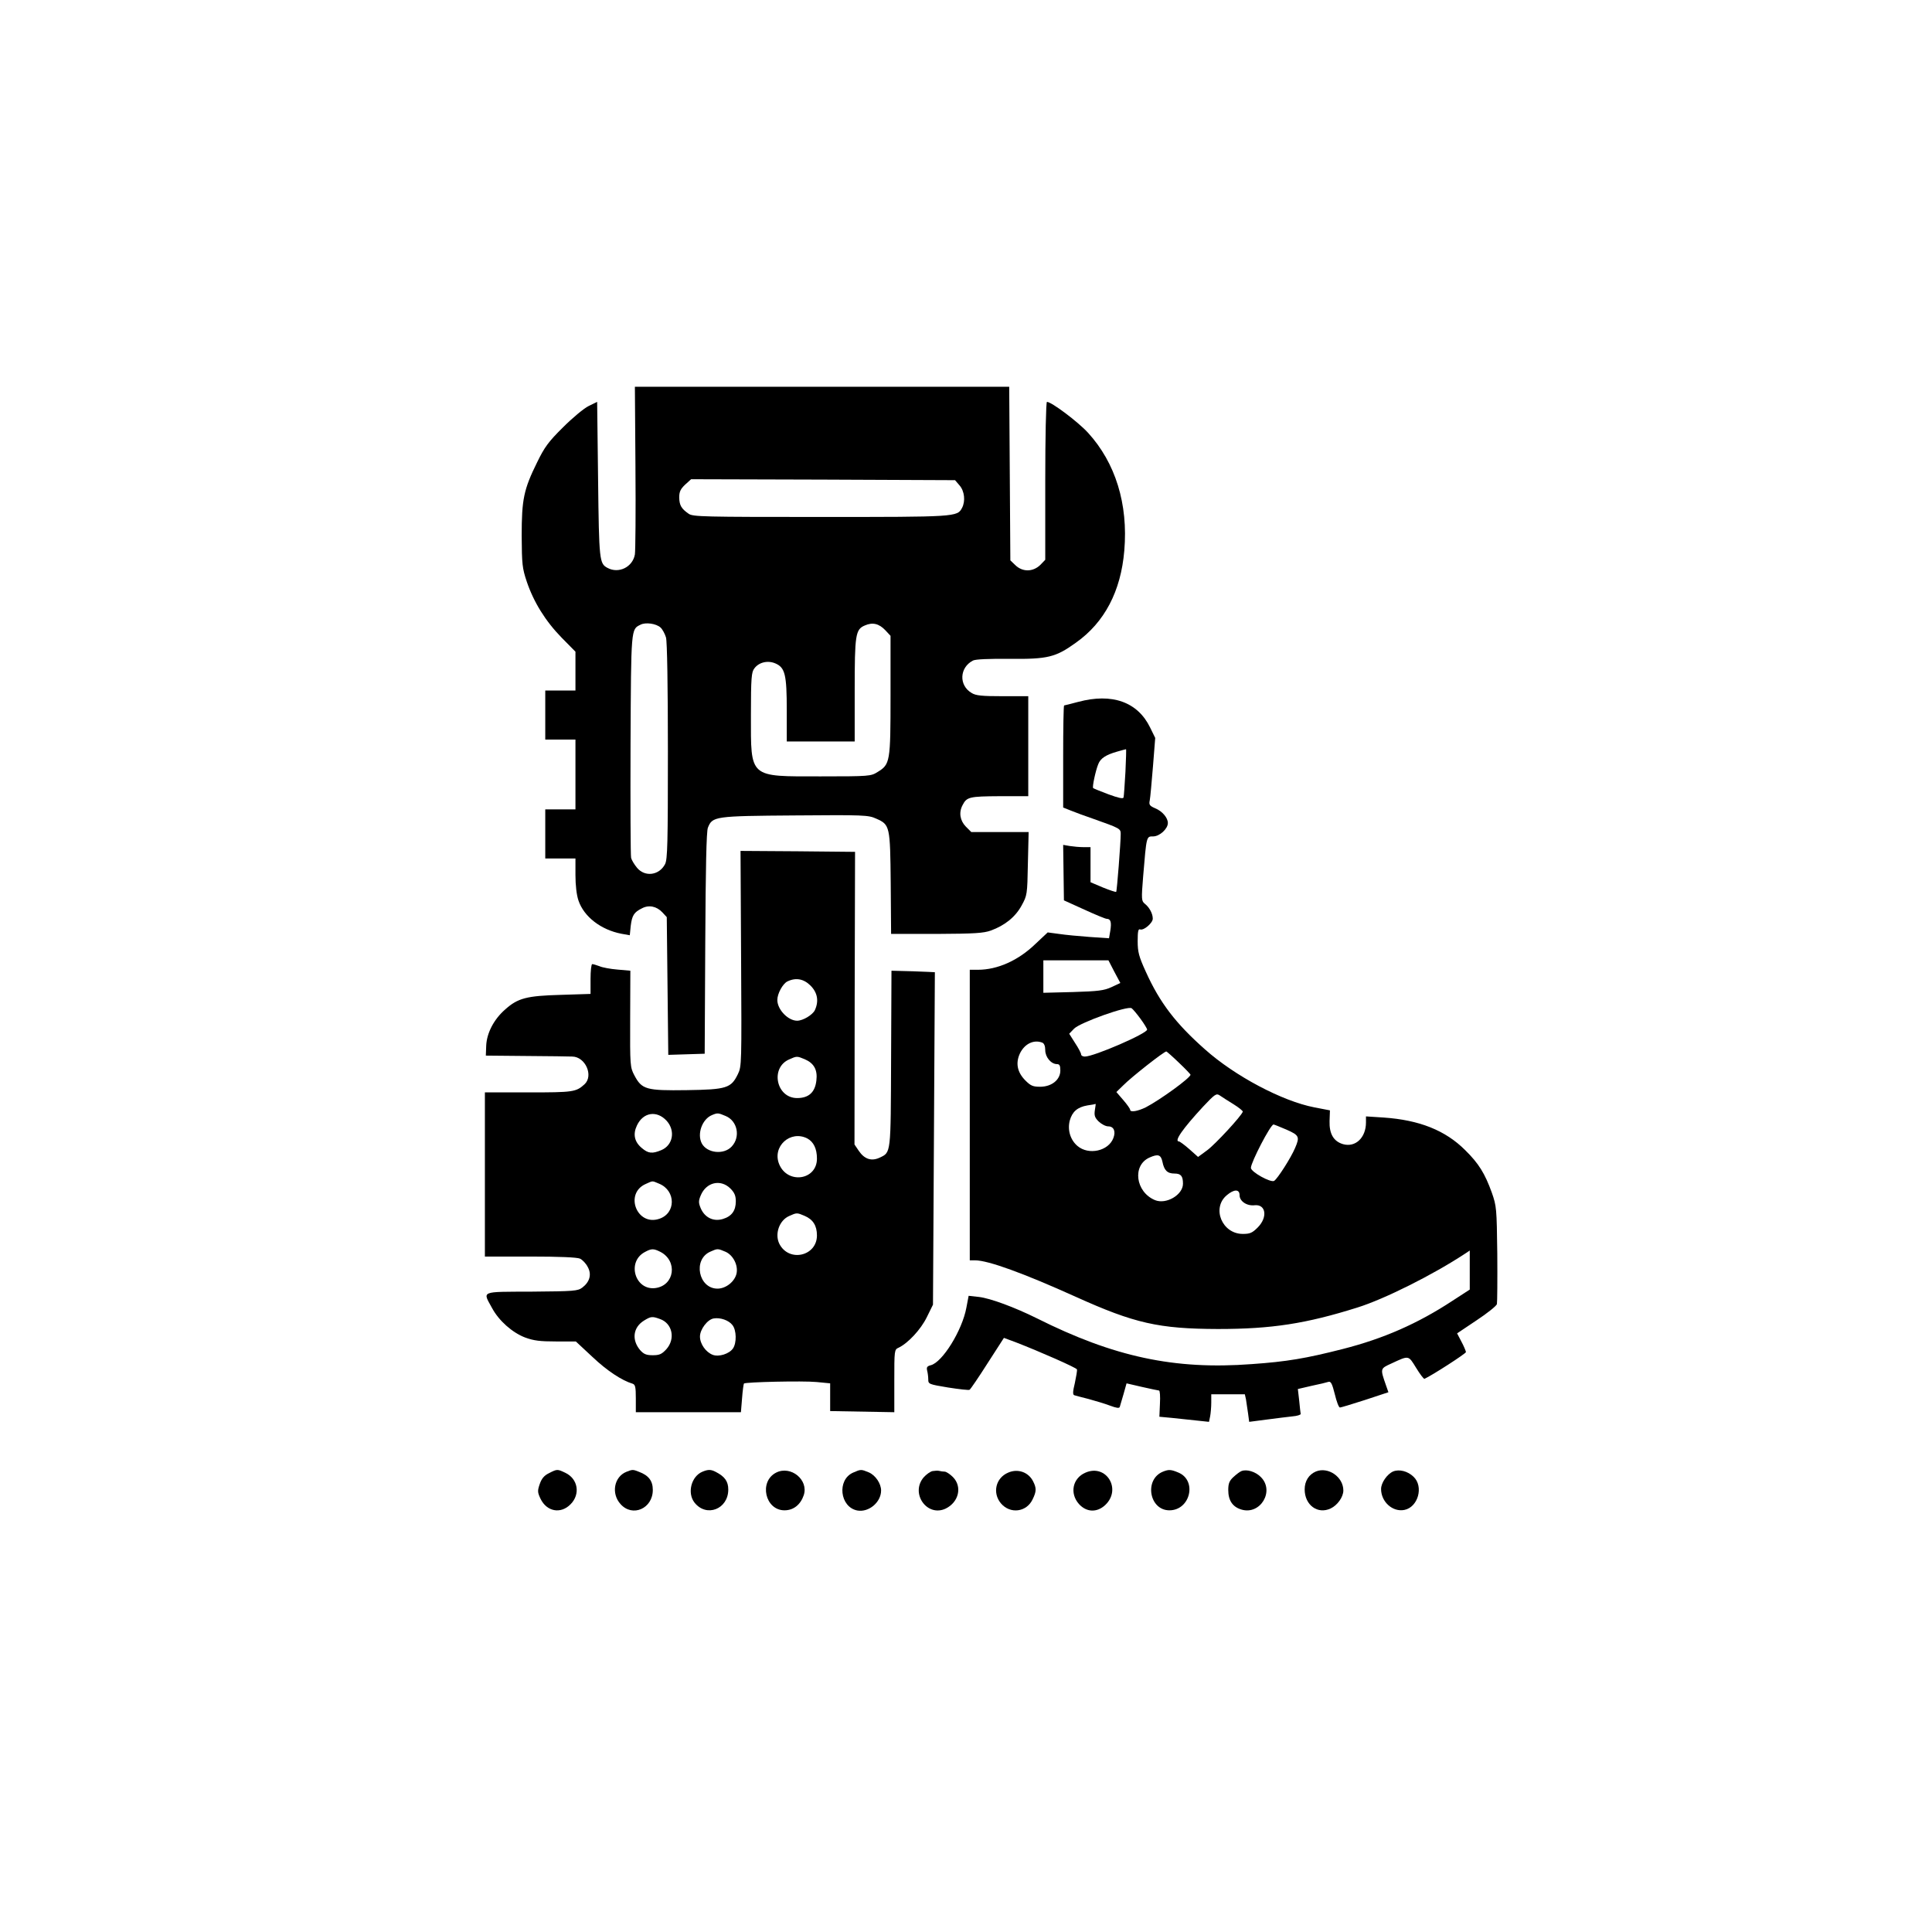 <?xml version="1.0" standalone="no"?>
<!DOCTYPE svg PUBLIC "-//W3C//DTD SVG 20010904//EN"
 "http://www.w3.org/TR/2001/REC-SVG-20010904/DTD/svg10.dtd">
<svg version="1.0" xmlns="http://www.w3.org/2000/svg"
 width="1024pt" height="1024pt" viewBox="0 0 1024 1024"
 preserveAspectRatio="xMidYMid meet">
<g transform="translate(0,1024) scale(0.1,-0.1)"
fill="#000000" stroke="none">
<path d="M3368 7763 c2 -236 0 -443 -3 -462 -12 -67 -86 -103 -145 -71 -43 23
-45 37 -50 467 l-5 413 -45 -22 c-25 -12 -86 -63 -136 -113 -77 -76 -98 -105
-137 -185 -71 -144 -82 -196 -82 -390 1 -151 3 -171 27 -243 37 -109 99 -209
185 -297 l73 -74 0 -103 0 -103 -80 0 -80 0 0 -130 0 -130 80 0 80 0 0 -185 0
-185 -80 0 -80 0 0 -130 0 -130 80 0 80 0 0 -88 c0 -54 6 -106 16 -135 29 -86
119 -155 227 -176 l45 -8 5 50 c7 55 17 72 60 93 36 19 77 11 108 -22 l23 -25
4 -365 4 -365 97 3 96 3 3 585 c2 396 6 594 14 613 24 60 34 62 461 65 366 3
390 2 431 -17 73 -32 74 -39 77 -344 l2 -267 241 0 c202 1 249 4 288 18 74 27
130 72 163 133 29 53 30 57 33 222 l4 167 -152 0 -152 0 -29 29 c-31 32 -38
75 -17 114 22 43 36 46 196 47 l152 0 0 265 0 265 -136 0 c-109 0 -142 3 -164
17 -69 40 -65 135 7 172 14 7 83 10 195 9 201 -2 243 8 351 86 151 107 238
272 256 488 21 247 -47 465 -192 624 -54 59 -194 164 -218 164 -5 0 -9 -187
-9 -419 l0 -418 -26 -27 c-39 -38 -95 -39 -134 0 l-25 24 -3 460 -3 460 -992
0 -992 0 3 -427z m1718 -96 c26 -30 32 -83 13 -119 -25 -48 -33 -48 -751 -48
-618 0 -676 1 -698 17 -39 27 -49 45 -50 86 0 31 7 45 31 68 l32 29 699 -2
700 -3 24 -28z m-1585 -753 c10 -9 23 -33 29 -53 6 -22 10 -256 10 -604 0
-487 -2 -572 -15 -597 -31 -60 -107 -70 -149 -19 -14 17 -28 40 -31 52 -3 12
-4 283 -3 602 3 620 2 609 53 634 27 14 83 6 106 -15z m1192 -15 l27 -29 0
-316 c0 -354 -2 -365 -69 -406 -35 -22 -43 -23 -301 -23 -383 0 -370 -12 -370
325 0 198 3 228 18 247 24 33 71 44 111 27 52 -22 61 -59 61 -249 l0 -165 180
0 180 0 0 269 c0 298 4 325 54 346 41 18 75 10 109 -26z"/>
<path d="M5715 6520 c-38 -10 -72 -19 -75 -19 -3 -1 -5 -122 -5 -271 l0 -270
40 -16 c22 -9 76 -29 120 -44 141 -50 145 -52 145 -80 0 -46 -20 -304 -24
-307 -2 -2 -33 8 -70 23 l-66 28 0 93 0 93 -37 0 c-21 0 -54 3 -73 6 l-35 6 2
-147 2 -147 108 -49 c59 -27 112 -49 119 -49 21 0 26 -18 19 -62 l-7 -41 -103
7 c-56 4 -129 11 -162 16 l-60 8 -65 -61 c-91 -88 -201 -137 -305 -137 l-43 0
0 -770 0 -770 28 0 c69 0 256 -68 533 -193 312 -141 440 -170 754 -171 285 0
467 28 740 114 144 45 401 174 568 284 l27 18 0 -103 0 -104 -91 -59 c-184
-121 -366 -201 -582 -256 -196 -50 -297 -67 -482 -80 -410 -31 -731 38 -1140
243 -117 58 -246 106 -307 113 l-54 6 -12 -63 c-22 -120 -127 -290 -189 -305
-19 -5 -23 -11 -19 -28 3 -11 6 -33 6 -47 0 -25 3 -26 105 -43 58 -9 109 -15
114 -12 5 3 48 66 95 140 l87 135 62 -23 c129 -50 322 -135 325 -144 2 -6 -4
-38 -11 -72 -11 -45 -12 -62 -3 -65 6 -2 40 -11 76 -20 36 -10 87 -25 113 -35
35 -13 49 -15 52 -7 2 7 11 37 20 68 l16 57 82 -19 c45 -10 86 -19 90 -19 5 0
7 -31 5 -69 l-3 -70 65 -6 c36 -4 95 -10 132 -14 l66 -7 6 29 c3 16 6 49 6 73
l0 44 89 0 89 0 6 -27 c2 -16 7 -49 11 -74 l6 -45 92 12 c51 7 112 14 137 17
25 2 44 8 44 13 -1 5 -5 37 -8 71 l-7 61 73 17 c40 8 80 18 89 21 13 4 20 -10
34 -66 9 -38 21 -70 27 -70 5 0 65 18 133 40 l124 41 -13 37 c-31 89 -31 88
28 115 95 44 90 45 132 -23 20 -33 40 -59 44 -58 40 18 220 134 220 142 -1 6
-11 31 -24 55 l-23 44 103 69 c56 37 105 76 108 86 2 9 3 130 2 267 -3 242 -4
252 -29 324 -37 102 -69 154 -141 225 -105 105 -243 160 -433 173 l-93 6 0
-32 c0 -81 -56 -134 -122 -115 -50 15 -73 55 -71 122 l2 57 -83 16 c-170 33
-421 166 -579 307 -156 138 -240 248 -314 412 -37 81 -43 105 -43 162 0 52 3
66 13 62 19 -7 67 34 67 57 0 27 -18 60 -42 79 -18 15 -19 22 -9 145 18 216
17 212 53 212 34 0 78 40 78 71 0 28 -30 63 -67 78 -30 13 -34 19 -29 42 3 15
10 95 17 179 l12 152 -27 55 c-66 136 -202 184 -381 136z m250 -372 c-4 -68
-8 -128 -10 -135 -3 -8 -28 -2 -80 17 -43 16 -79 31 -81 33 -6 5 13 93 27 127
12 31 40 49 99 66 25 7 46 13 48 13 2 1 0 -54 -3 -121z m-59 -1058 l32 -60
-47 -22 c-39 -18 -70 -22 -203 -26 l-158 -4 0 86 0 86 173 0 172 0 31 -60z
m139 -250 c19 -26 35 -52 35 -57 0 -21 -282 -143 -330 -143 -11 0 -20 5 -20
12 0 6 -14 33 -32 60 l-31 49 26 27 c33 33 285 123 305 108 7 -5 28 -30 47
-56z m-521 -126 c10 -4 16 -18 16 -40 0 -37 31 -74 62 -74 14 0 18 -8 18 -34
0 -49 -46 -86 -107 -86 -38 0 -50 5 -78 33 -44 44 -53 93 -29 144 25 51 73 74
118 57z m725 -107 c34 -32 61 -61 61 -63 0 -17 -162 -134 -237 -173 -43 -21
-83 -28 -83 -13 0 5 -16 28 -36 51 l-37 43 36 35 c43 44 219 182 229 180 3 -1
34 -28 67 -60z m288 -219 c29 -18 51 -36 50 -40 -6 -22 -146 -173 -188 -204
l-49 -36 -46 41 c-26 23 -51 41 -55 41 -28 0 19 67 128 185 63 67 70 71 88 59
11 -8 43 -28 72 -46z m-734 -32 c-4 -28 -1 -39 20 -60 15 -14 37 -26 51 -26
29 0 41 -26 27 -62 -26 -69 -131 -92 -190 -42 -38 32 -54 85 -41 135 13 47 41
71 93 80 23 3 43 7 44 8 1 0 -1 -14 -4 -33z m1015 -103 c68 -30 72 -38 46 -98
-22 -52 -93 -163 -111 -174 -19 -10 -122 47 -123 69 0 29 104 230 120 230 3 0
33 -12 68 -27z m-657 -170 c9 -46 26 -63 64 -63 34 0 45 -13 45 -54 0 -59 -89
-111 -148 -87 -104 43 -122 185 -29 226 45 20 60 15 68 -22z m409 -178 c0 -32
39 -58 80 -53 60 6 70 -64 16 -118 -29 -29 -41 -34 -79 -34 -110 0 -166 137
-85 205 39 33 68 33 68 0z"/>
<path d="M3928 5160 c3 -558 3 -572 -17 -613 -36 -74 -59 -82 -271 -85 -215
-3 -238 3 -278 79 -22 42 -23 50 -22 299 l1 255 -68 6 c-37 3 -81 11 -96 18
-16 6 -33 11 -38 11 -5 0 -9 -35 -9 -79 l0 -79 -157 -5 c-181 -5 -228 -17
-295 -77 -60 -52 -98 -125 -101 -192 l-2 -53 215 -2 c118 -1 228 -2 243 -3 70
-1 114 -102 65 -147 -45 -41 -60 -43 -297 -43 l-231 0 0 -435 0 -435 240 0
c155 0 248 -4 264 -11 13 -6 32 -26 41 -44 22 -39 11 -79 -28 -109 -25 -19
-44 -20 -270 -22 -275 -1 -259 5 -209 -87 36 -67 107 -130 175 -156 46 -17 80
-21 163 -21 l106 0 88 -82 c77 -73 156 -125 213 -142 14 -5 17 -17 17 -78 l0
-73 279 0 278 0 6 73 c3 41 8 76 10 79 9 8 311 15 385 8 l72 -7 0 -73 0 -74
170 -3 170 -3 0 166 c0 162 0 166 23 176 50 24 117 96 149 161 l33 67 5 880
c3 484 5 881 5 882 0 0 -52 3 -115 5 l-115 3 -2 -467 c-2 -509 0 -495 -61
-524 -43 -20 -80 -8 -110 36 l-23 34 1 776 2 775 -304 3 -303 2 3 -570z m368
-144 c37 -37 45 -82 23 -130 -12 -25 -63 -56 -94 -56 -48 0 -105 59 -105 110
0 34 29 86 53 98 45 22 87 14 123 -22z m-31 -390 c49 -21 69 -56 62 -113 -7
-62 -40 -93 -102 -93 -111 0 -144 161 -42 205 40 18 41 18 82 1z m-732 -326
c48 -53 34 -130 -28 -156 -48 -20 -69 -18 -103 11 -40 33 -48 74 -26 120 33
70 105 81 157 25z m313 25 c63 -26 80 -111 32 -162 -42 -45 -130 -35 -158 16
-27 51 2 130 54 151 29 12 32 12 72 -5z m433 -119 c33 -18 51 -54 51 -107 0
-114 -155 -137 -200 -30 -39 94 59 183 149 137z m-785 -240 c89 -37 89 -157 0
-186 -119 -40 -186 135 -71 185 40 18 32 17 71 1z m377 -25 c22 -22 29 -39 29
-68 0 -50 -22 -80 -69 -94 -50 -15 -96 8 -117 57 -12 29 -12 39 0 68 29 70
105 88 157 37z m393 -145 c45 -19 66 -52 66 -104 0 -110 -148 -144 -199 -45
-26 52 -1 125 52 148 40 18 41 18 81 1z m-764 -191 c93 -48 76 -178 -26 -192
-108 -14 -154 139 -56 191 35 19 46 19 82 1z m344 1 c41 -17 69 -71 60 -115
-9 -43 -56 -81 -101 -81 -101 0 -132 155 -38 196 38 17 39 17 79 0z m-346
-357 c66 -23 83 -105 34 -160 -24 -26 -36 -32 -72 -32 -35 0 -48 6 -67 27 -46
54 -38 121 21 157 36 22 43 23 84 8z m384 -32 c22 -27 23 -95 3 -124 -20 -29
-75 -46 -107 -34 -37 14 -68 58 -68 97 0 38 40 91 73 96 35 6 80 -10 99 -35z"/>
<path d="M2910 2432 c-25 -12 -39 -28 -49 -57 -13 -37 -12 -45 4 -79 33 -68
107 -82 159 -29 53 53 40 135 -28 167 -42 20 -43 20 -86 -2z"/>
<path d="M3320 2439 c-65 -26 -82 -115 -31 -171 63 -71 171 -24 171 75 0 48
-22 77 -73 96 -33 13 -34 13 -67 0z"/>
<path d="M3724 2440 c-60 -24 -83 -113 -43 -164 63 -80 179 -35 179 69 0 43
-18 69 -67 94 -25 13 -40 13 -69 1z"/>
<path d="M4114 2435 c-93 -47 -59 -200 44 -200 48 0 85 30 102 80 27 81 -68
159 -146 120z"/>
<path d="M4522 2435 c-87 -38 -71 -183 22 -201 61 -11 126 44 126 106 0 37
-30 81 -65 96 -41 17 -42 17 -83 -1z"/>
<path d="M4943 2443 c-12 -2 -34 -18 -48 -34 -71 -85 19 -211 117 -165 70 34
89 116 39 167 -16 16 -36 29 -44 29 -9 0 -21 2 -29 4 -7 2 -23 1 -35 -1z"/>
<path d="M5344 2435 c-67 -28 -85 -108 -39 -163 49 -58 136 -47 168 21 21 43
21 60 2 97 -25 48 -81 67 -131 45z"/>
<path d="M5754 2435 c-69 -29 -86 -110 -35 -167 40 -44 96 -46 140 -4 87 84 4
218 -105 171z"/>
<path d="M6164 2440 c-101 -41 -73 -205 34 -205 111 0 148 158 48 200 -40 17
-52 17 -82 5z"/>
<path d="M6580 2443 c-8 -3 -27 -17 -42 -31 -22 -20 -28 -35 -28 -69 0 -56 23
-90 70 -104 100 -30 177 98 103 172 -28 29 -75 43 -103 32z"/>
<path d="M6975 2441 c-38 -16 -60 -51 -60 -95 0 -83 69 -134 138 -101 36 17
67 61 67 95 0 72 -80 127 -145 101z"/>
<path d="M7384 2441 c-32 -14 -64 -60 -64 -93 0 -68 61 -123 123 -111 73 14
104 124 49 176 -31 30 -76 41 -108 28z"/>
</g>
</svg>

